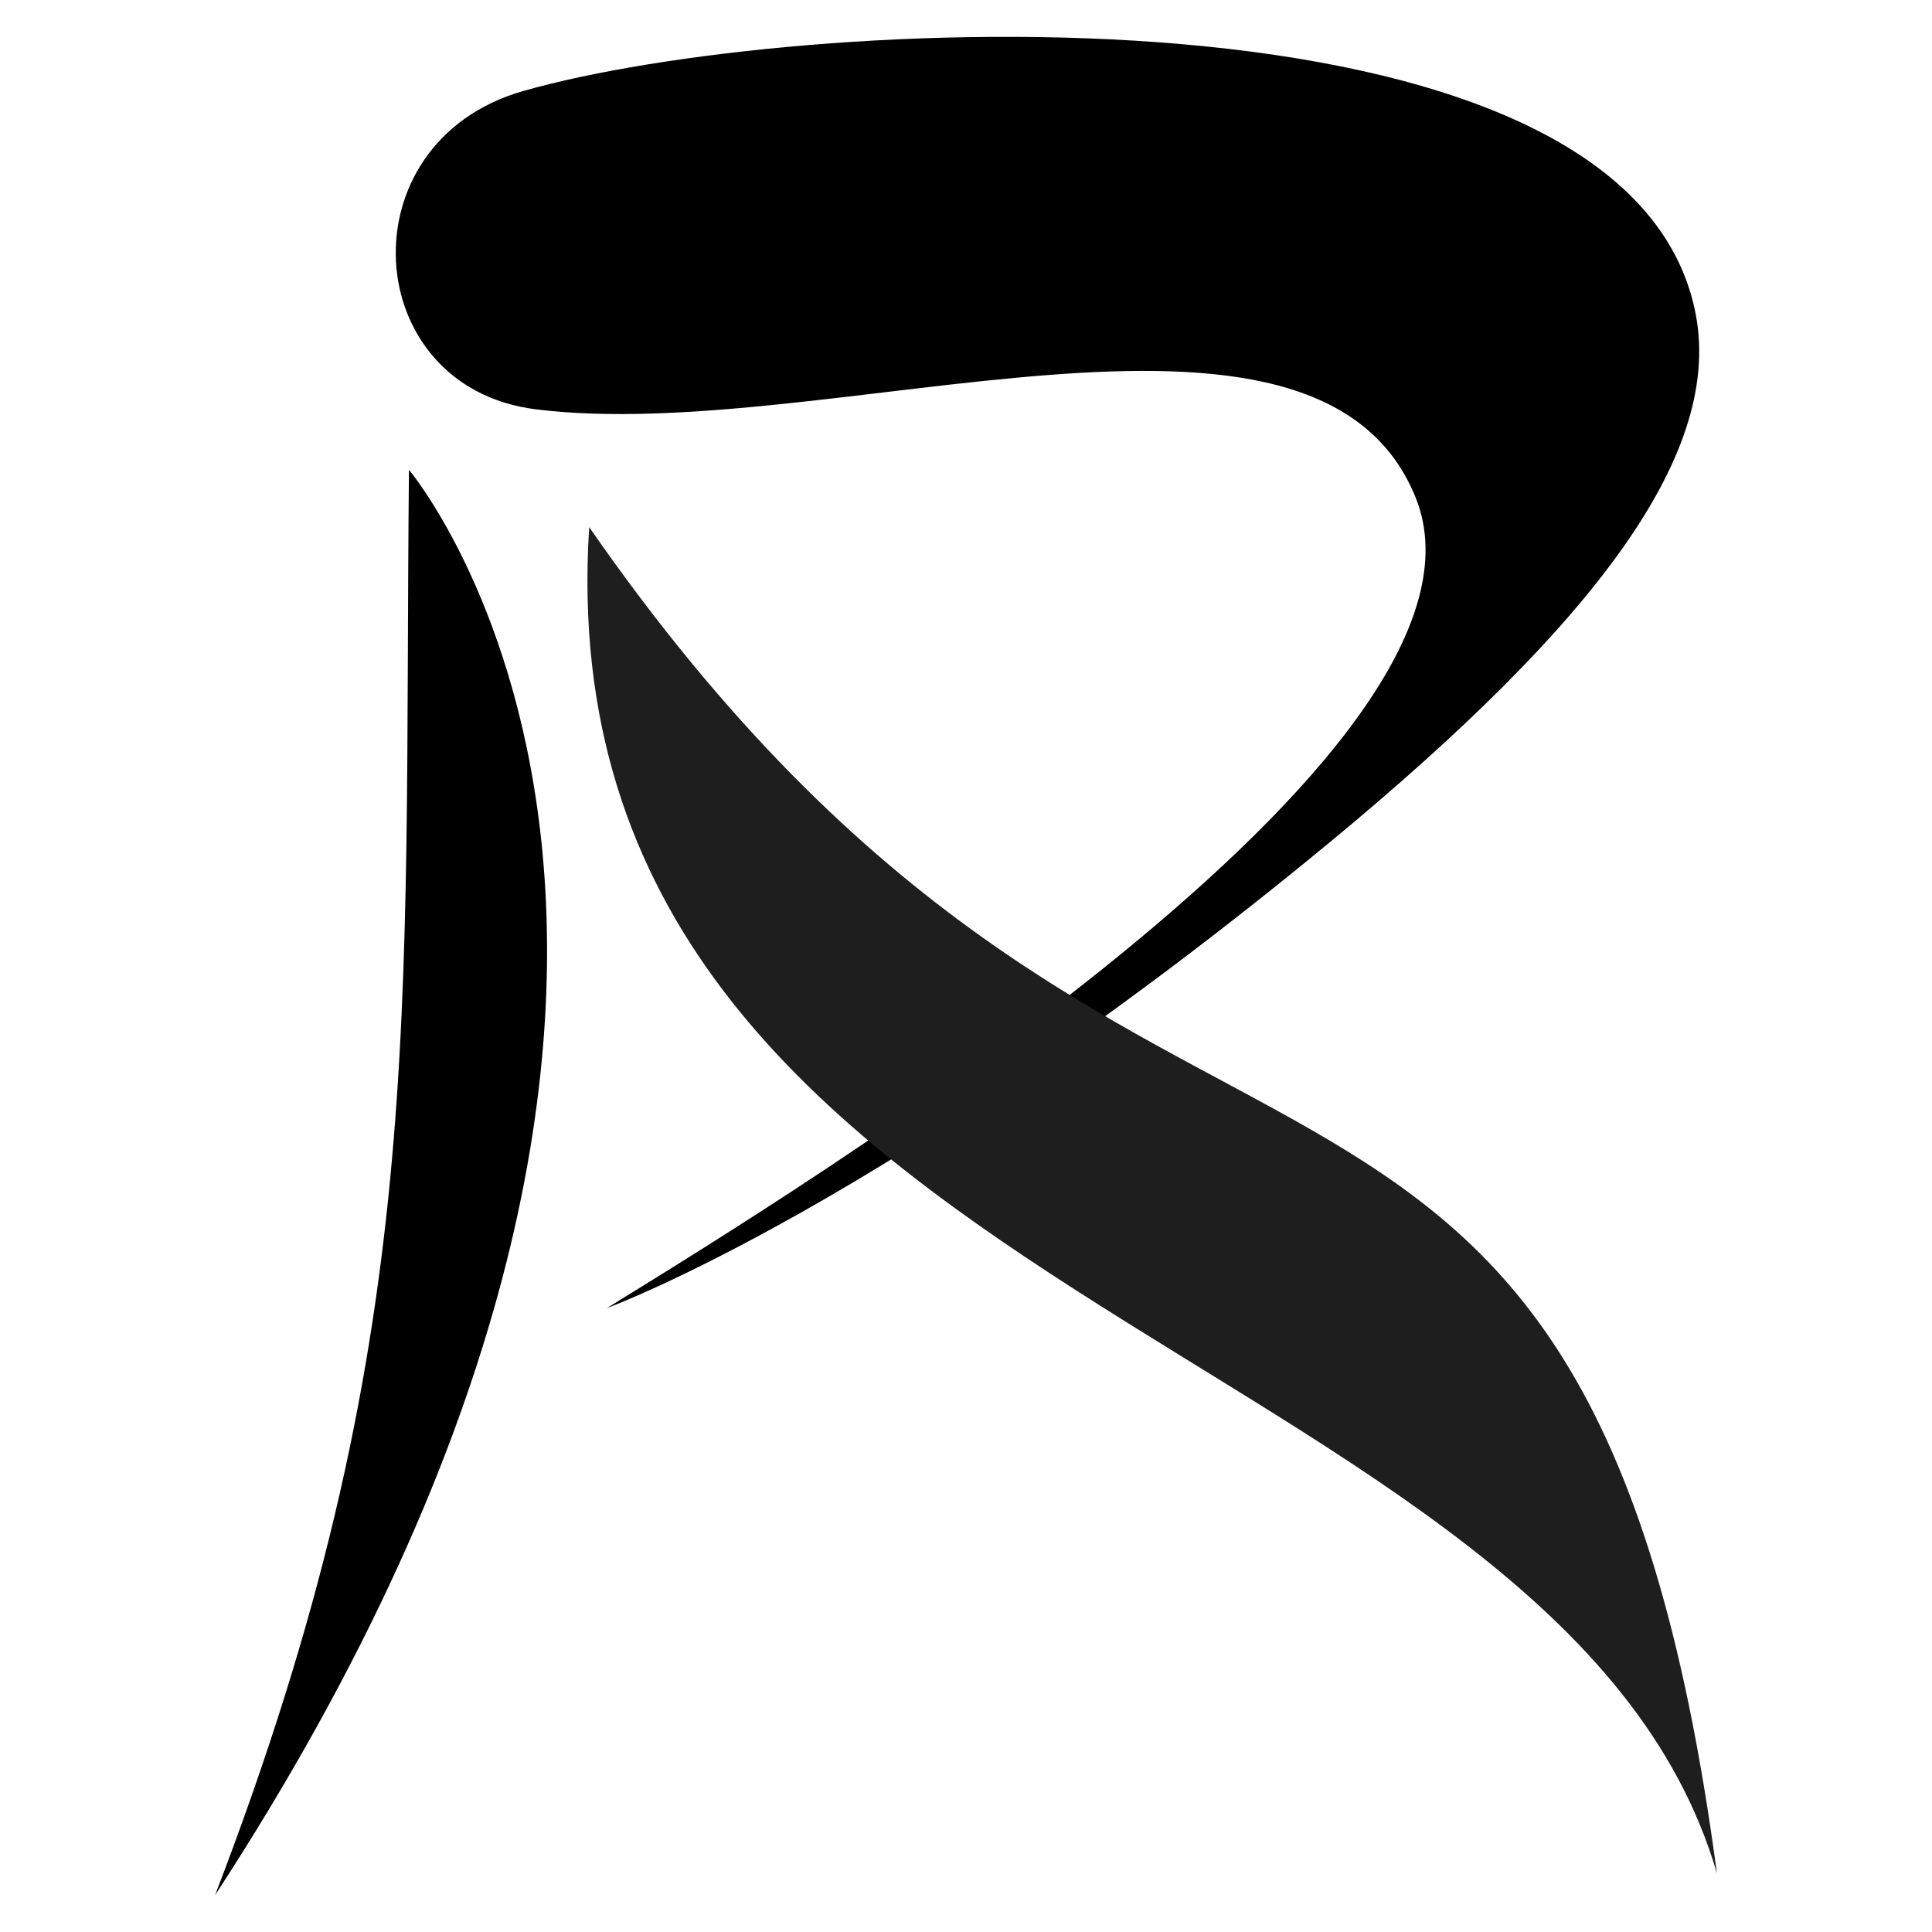 <svg width="512" height="512" xmlns="http://www.w3.org/2000/svg" clip-rule="evenodd" version="1.1" xml:space="preserve">
<style>
		path {
			#fill: #1e1e1e;
		}
		@media ( prefers-color-scheme: dark ) {
			path {
				fill: #ffffff;
			}
		}
	</style>
 <g>
  <title>Layer 1</title>
  <path id="svg_1" d="m351.881,223.638c-115.781,95.519 -191.04,123.019 -191.04,123.019c50.023,-30.949 241.46,-147.36 214.331,-214.765c-26.214,-65.131 -155.838,-13.756 -233.178,-23.418c-46.804,-5.847 -50.898,-70.745 -3.37,-84.346c71.393,-20.43 290.743,-31.921 310.458,57.656c8.241,37.444 -25.305,82.542 -97.2,141.855z" class="fil0"/>
  <path id="svg_2" d="m108.378,124.499c0,0 109.993,130.255 -51.378,377.739c56.607,-147.326 49.931,-232.287 51.378,-377.739z" class="fil0"/>
  <path id="svg_3" fill="#1e1e1e" d="m156.138,139.695c147.384,212.436 264.014,94.953 298.862,356.753c-41.543,-142.245 -311.995,-151.007 -298.862,-356.753z" class="fil0"/>
 </g>
</svg>